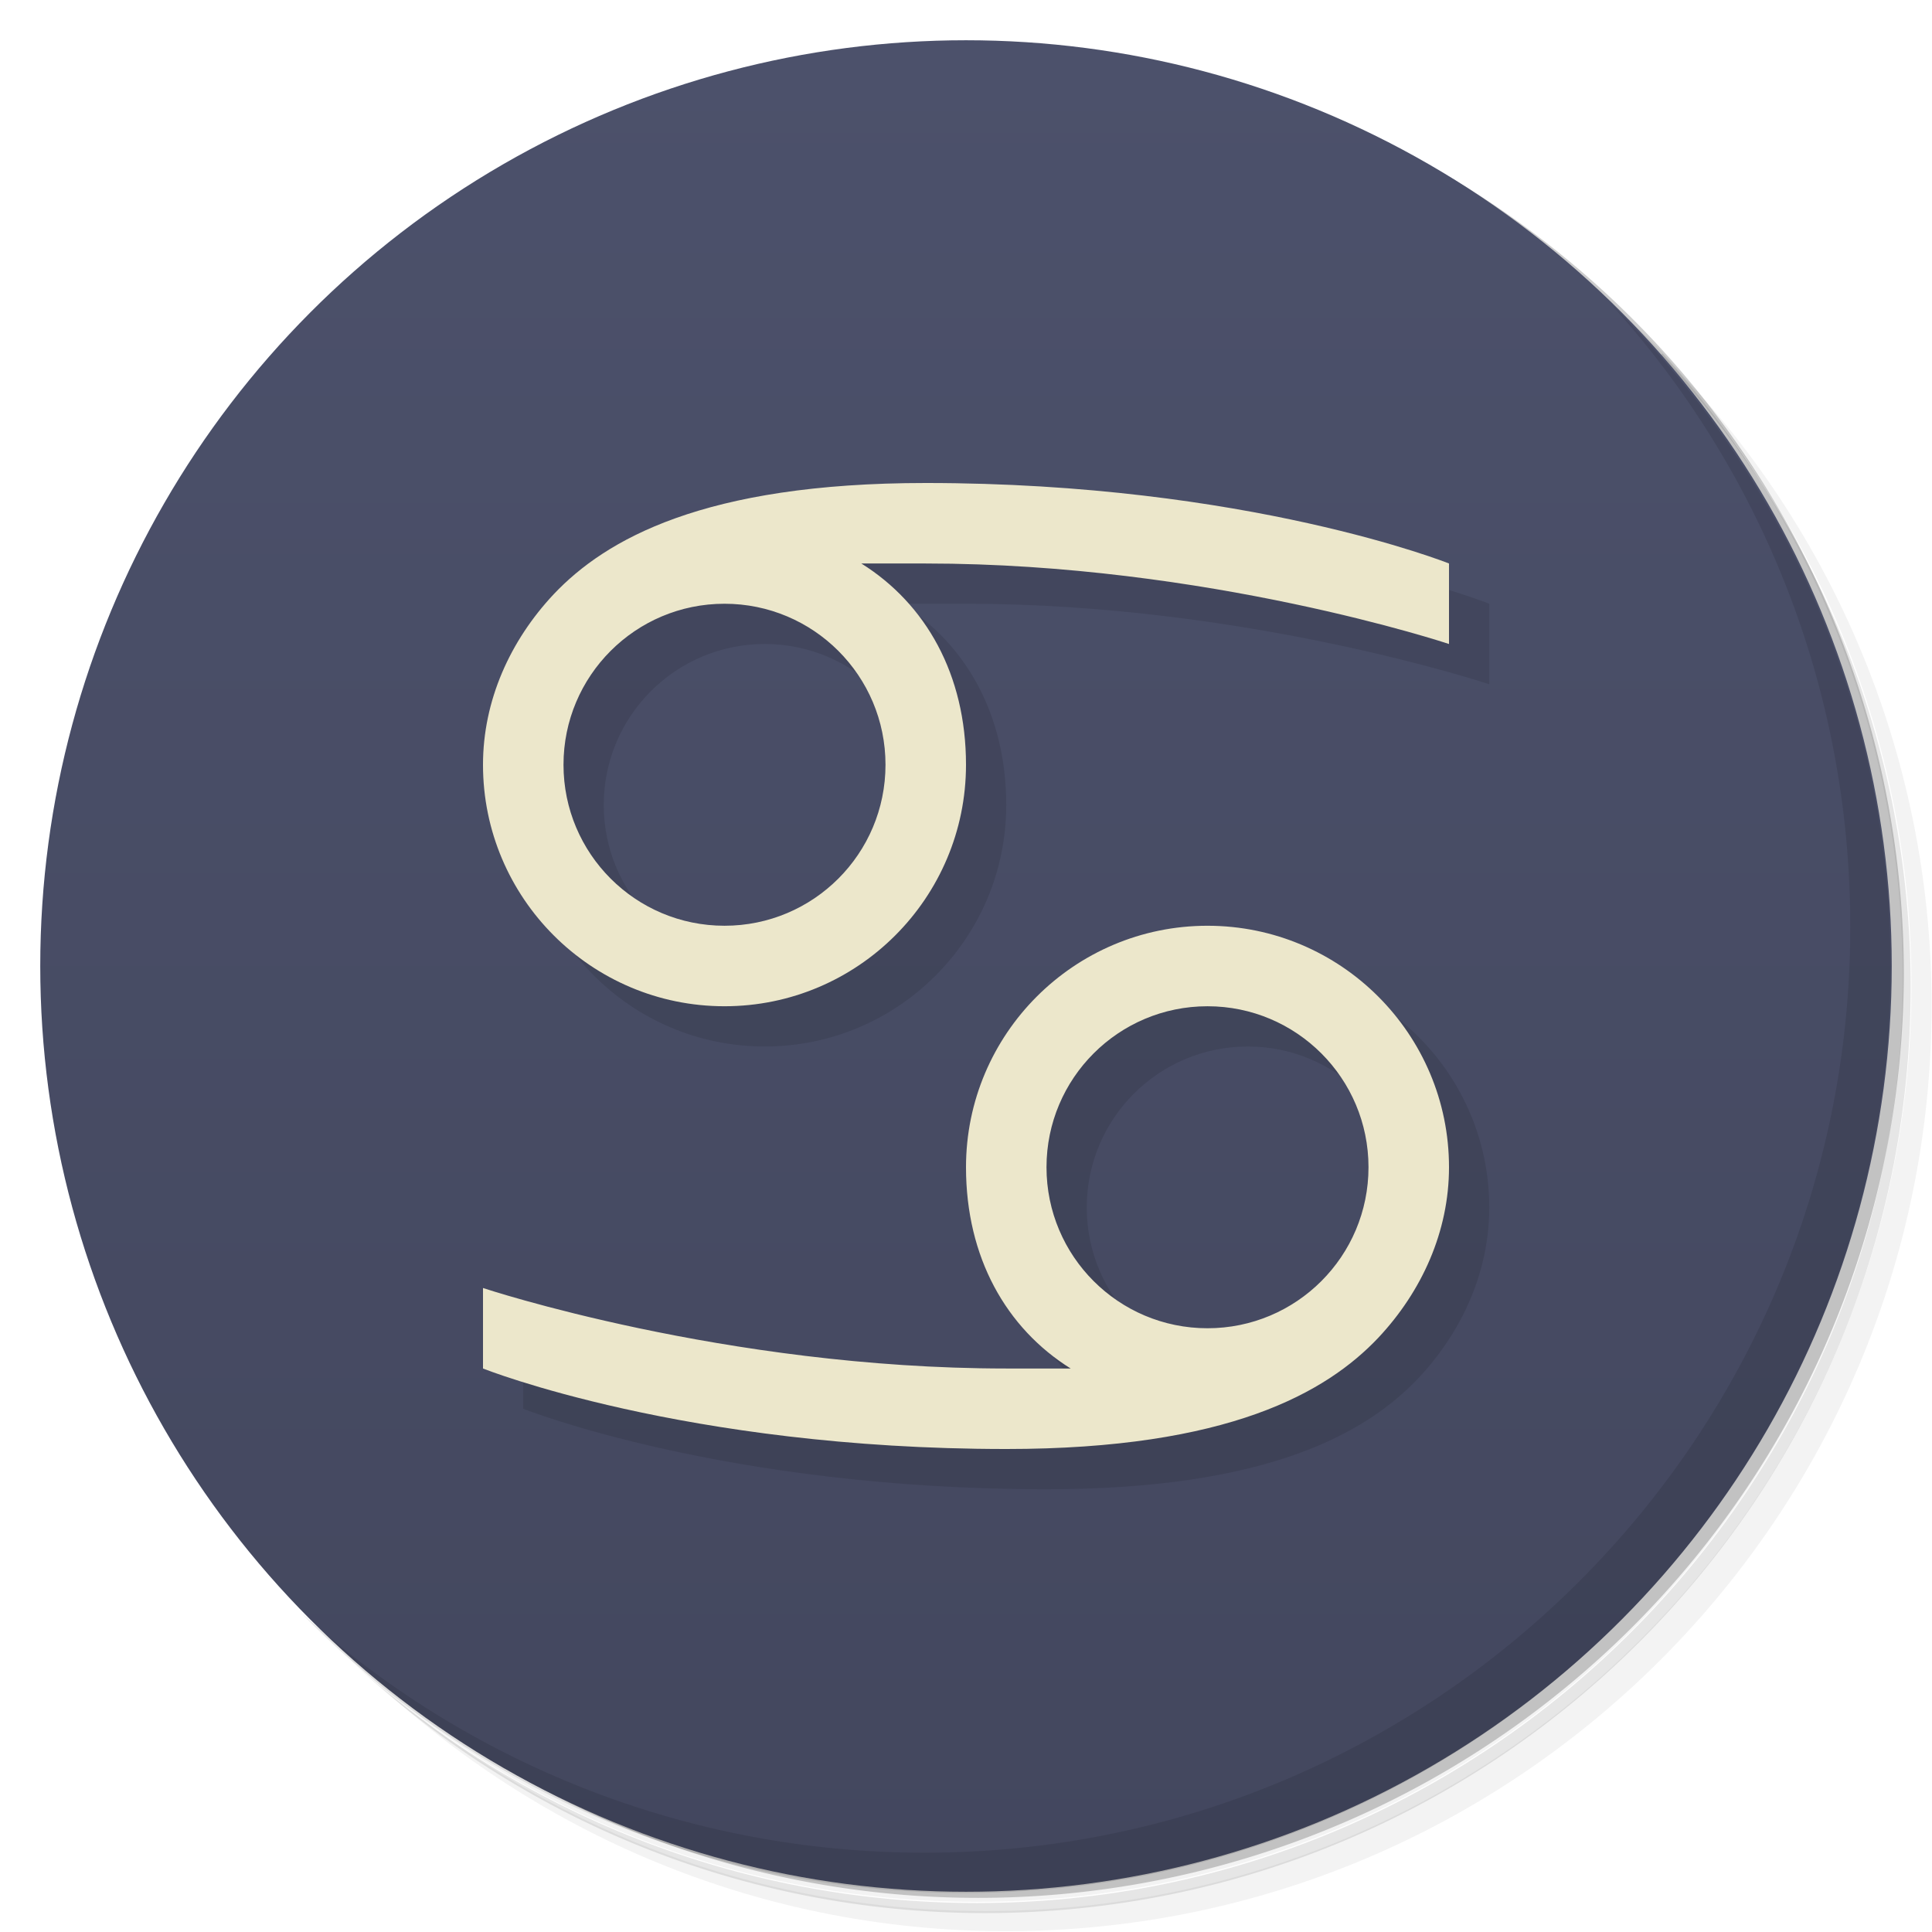 <svg version="1.1" viewBox="0 0 48 48" xmlns="http://www.w3.org/2000/svg">
 <defs>
  <linearGradient id="bg" x2="0" y1="1" y2="47" gradientUnits="userSpaceOnUse">
   <stop style="stop-color:#4c516b" offset="0"/>
   <stop style="stop-color:#43475e" offset="1"/>
  </linearGradient>
 </defs>
 <path d="m36.3 5c5.86 4.06 9.69 10.8 9.69 18.5 0 12.4-10.1 22.5-22.5 22.5-7.67 0-14.4-3.83-18.5-9.69 1.04 1.82 2.31 3.5 3.78 4.97 4.08 3.71 9.51 5.97 15.5 5.97 12.7 0 23-10.3 23-23 0-5.95-2.26-11.4-5.97-15.5-1.47-1.48-3.15-2.74-4.97-3.78zm4.97 3.78c3.85 4.11 6.22 9.64 6.22 15.7 0 12.7-10.3 23-23 23-6.08 0-11.6-2.36-15.7-6.22 4.16 4.14 9.88 6.72 16.2 6.72 12.7 0 23-10.3 23-23 0-6.34-2.58-12.1-6.72-16.2z" style="opacity:.05"/>
 <path d="m41.3 8.78c3.71 4.08 5.97 9.51 5.97 15.5 0 12.7-10.3 23-23 23-5.95 0-11.4-2.26-15.5-5.97 4.11 3.85 9.64 6.22 15.7 6.22 12.7 0 23-10.3 23-23 0-6.08-2.36-11.6-6.22-15.7z" style="opacity:.1"/>
 <path d="m31.2 2.38c8.62 3.15 14.8 11.4 14.8 21.1 0 12.4-10.1 22.5-22.5 22.5-9.71 0-18-6.14-21.1-14.8a23 23 0 0 0 44.9-7 23 23 0 0 0-16-21.9z" style="opacity:.2"/>
 <circle cx="24" cy="24" r="23" style="fill:url(#bg)"/>
 <path d="m24 13c-5.53 0-7.96 1.41-9.24 2.76-1.09 1.16-1.76 2.65-1.76 4.24-8.62e-4 3.31 2.69 6 6 6s6-2.69 6-6c0-2.24-1-4-2.6-5h1.6c7 0 13 2 13 2v-2s-5-2-13-2zm-5 3c2.21 0 4 1.79 4 4s-1.79 4-4 4-4-1.79-4-4 1.79-4 4-4zm12 8c-3.31 0-6 2.69-6 6 0 2.24 1 4 2.6 5h-1.6c-7 0-13-2-13-2v2s5 2 13 2c5.53 0 7.96-1.41 9.24-2.76 1.09-1.16 1.76-2.65 1.76-4.24 8.62e-4 -3.31-2.69-6-6-6zm0 2c2.21 0 4 1.79 4 4s-1.79 4-4 4-4-1.79-4-4 1.79-4 4-4z" style="opacity:.1;paint-order:normal"/>
 <path d="m40 7.53c3.71 4.08 5.97 9.51 5.97 15.5 0 12.7-10.3 23-23 23-5.95 0-11.4-2.26-15.5-5.97 4.18 4.29 10 6.97 16.5 6.97 12.7 0 23-10.3 23-23 0-6.46-2.68-12.3-6.97-16.5z" style="opacity:.1"/>
 <path d="m23 12c-5.53 0-7.96 1.41-9.24 2.76-1.09 1.16-1.76 2.65-1.76 4.24-8.62e-4 3.31 2.69 6 6 6s6-2.69 6-6c0-2.24-1-4-2.6-5h1.6c7 0 13 2 13 2v-2s-5-2-13-2zm-5 3c2.21 0 4 1.79 4 4s-1.79 4-4 4-4-1.79-4-4 1.79-4 4-4zm12 8c-3.31 0-6 2.69-6 6 0 2.24 1 4 2.6 5h-1.6c-7 0-13-2-13-2v2s5 2 13 2c5.53 0 7.96-1.41 9.24-2.76 1.09-1.16 1.76-2.65 1.76-4.24 8.62e-4 -3.31-2.69-6-6-6zm0 2c2.21 0 4 1.79 4 4s-1.79 4-4 4-4-1.79-4-4 1.79-4 4-4z" style="fill:#ece7cb;paint-order:normal"/>
</svg>
